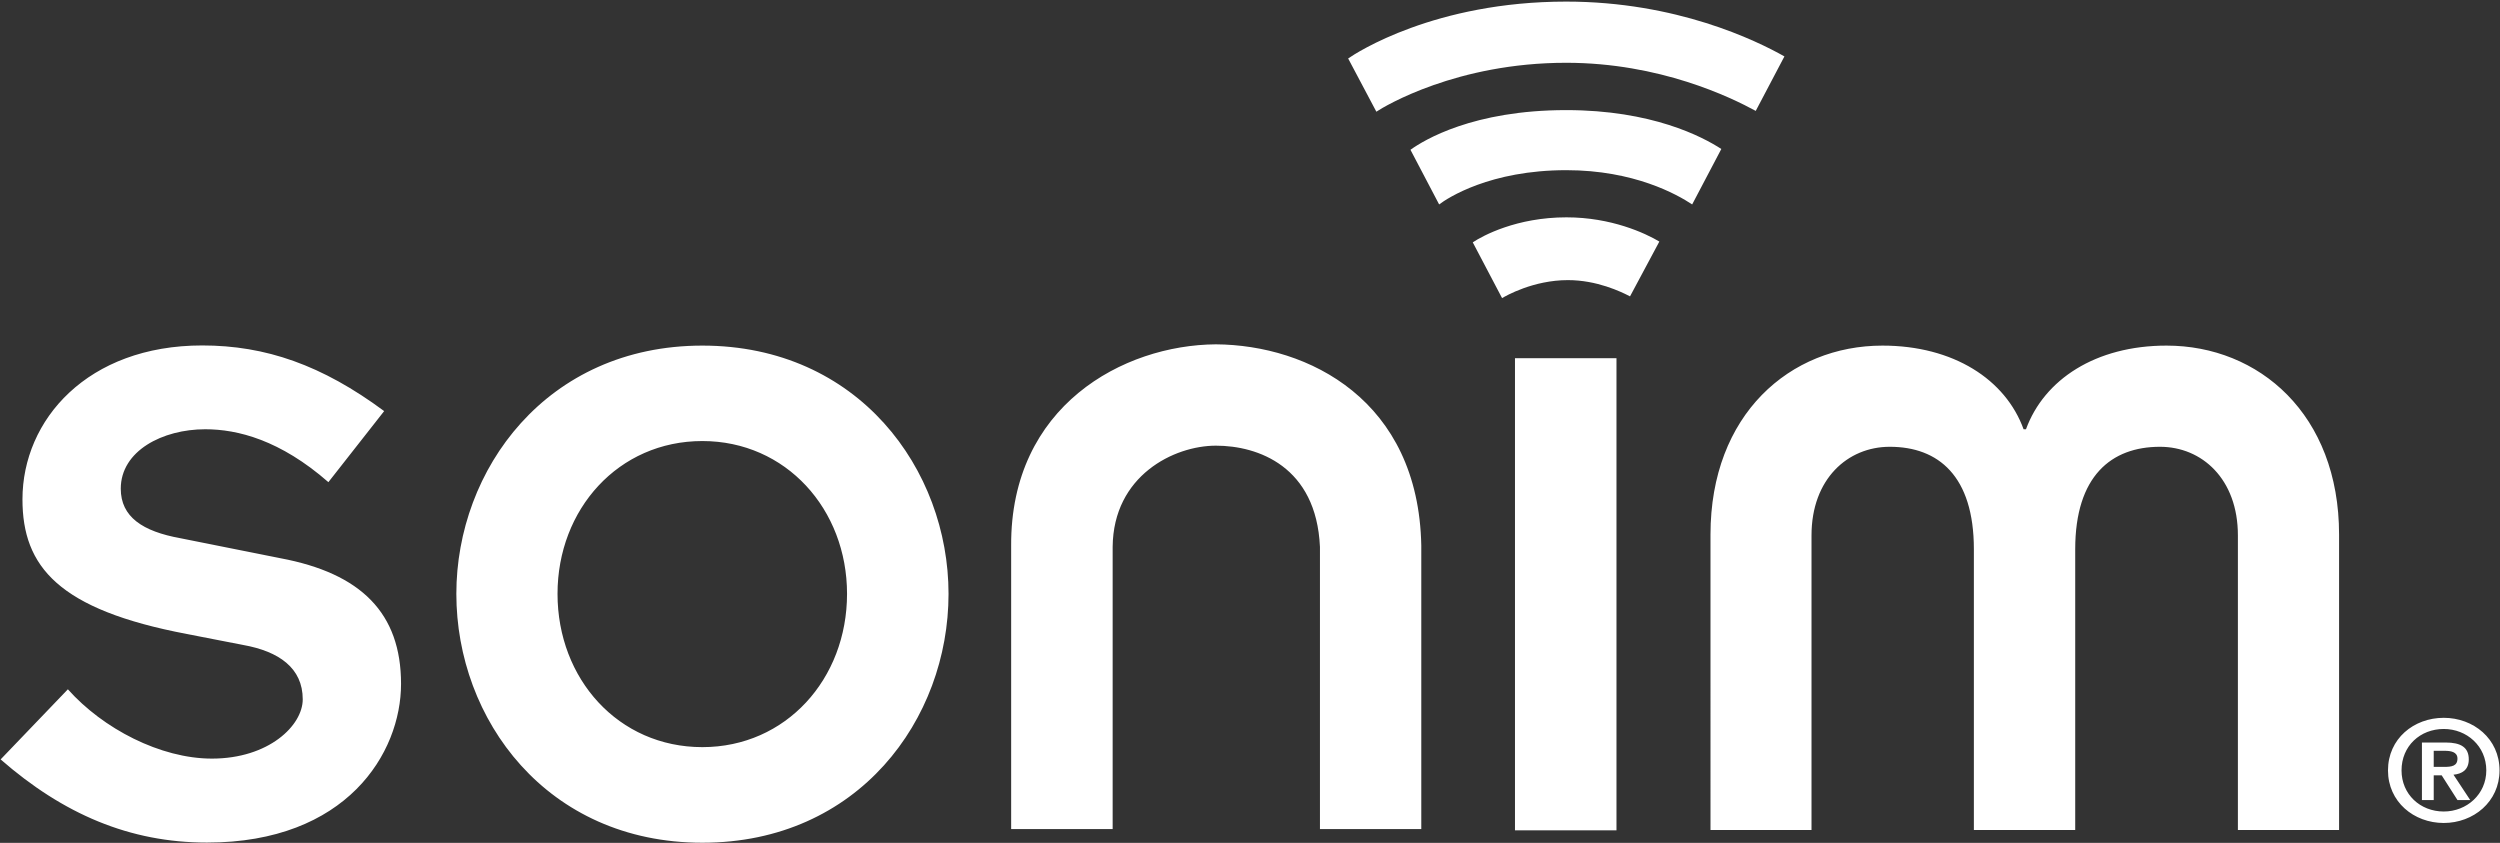 <svg version="1.2" xmlns="http://www.w3.org/2000/svg" viewBox="0 0 1569 529" width="1569" height="529">
	<rect x="0" y="0" width="1569" height="529" fill="#333333" stroke="none"/>
	<title>SONM - IR June 2021-1-pdf-svg</title>
	<defs>
		<clipPath clipPathUnits="userSpaceOnUse" id="cp1">
			<path d="m-1773.92-1195.22h3464.83v1949.9h-3464.83z"/>
		</clipPath>
	</defs>
	<style>
		.s0 { fill: #ffffff } 
	</style>
	<g id="Clip-Path: Page 1" clip-path="url(#cp1)">
		<g id="Page 1">
			<path id="Path 4" fill-rule="evenodd" class="s0" d="m42.6 432.6c22 24.7 58.1 43.5 90.4 43.5c35.7 0 57-20.8 57-37.2c0-19.7-15-30.1-37.3-34.1c-35.4-6.9-35.4-6.9-35.4-6.9c-80.5-15.3-103.2-42.2-103.2-84.5c0-50 40.9-96.6 112.8-96.6c39.8 0 75.2 12.3 114.2 41.2c-35 44.6-35 44.6-35 44.6c-30.3-26.5-57-33.2-77.3-33.2c-26.7 0-53 13.5-53 37.3c0 17.7 13.7 26.8 37.5 31.1c62.5 12.5 62.5 12.5 62.5 12.5c51 9.5 75.9 34.6 75.9 78.9c0 43.5-34.2 99.6-121.8 99.6c-48.5 0-90.2-17.9-129.5-52.2zm398.2-215.7c98 0 154.5 77.8 154.5 155.8c0 78.7-56.5 156.2-154.5 156.2c-97.8 0-154.4-77.5-154.4-156.2c0-78 56.6-155.8 154.4-155.8zm0 252c52.5 0 90.8-42.8 90.8-96.2c0-53.1-38.3-95.9-90.8-95.9c-52.7 0-90.9 42.8-90.9 95.9c0 53.4 38.2 96.2 90.9 96.2zm510-244.1h63.7v296.3h-63.7zm122.7 110.7c0-75.5 50-118.6 107.9-118.6c44.6 0 77.3 21.3 88.6 52.5c1.5 0 1.5 0 1.5 0c11.4-31.2 43.7-52.5 88.2-52.5c58 0 108.3 43.1 108.3 118.6c0 185.4 0 185.4 0 185.4c-63.5 0-63.5 0-63.5 0c0-184.9 0-184.9 0-184.9c0-35.4-22.6-55.6-48.9-55.6c-30.5 0-53.2 18.3-53.2 64.3c0 176.2 0 176.2 0 176.2c-63.6 0-63.6 0-63.6 0c0-176.2 0-176.2 0-176.2c0-46-22.3-64.3-52.8-64.3c-26.4 0-49.1 20.2-49.1 55.6c0 184.9 0 184.9 0 184.9c-63.4 0-63.4 0-63.4 0zm28.4-265.9c-15.6-8.5-60.1-30.2-119-30.2c-68.5 0-113.7 27.1-119.1 30.7c0 0 0 0-17.7-33.4c5.1-3.6 54.4-35.7 136.8-35.7c69.2 0 119.1 24.3 137 34.4zm-39.9 58.7c-9.5-6.3-36.4-21.5-79-21.5c-47.8 0-74.4 17.4-79.8 21.5c0 0 0 0-18-34.3c8.5-6.1 39.3-24.9 97.8-24.9c53.6 0 85.3 16.6 97.3 24.4zm-39 57.7c-5.8-3-20.8-10.2-39-10.2c-21.7 0-39 9.9-41.3 11.3c0 0 0 0-18.4-35c6.3-4.2 27.6-15.7 58.8-15.7c28.1 0 49.4 9.9 58.3 15.2zm510.7 264.5c18.6 0 35 13.1 35 33c0 19.7-16.4 33-35 33c-18.8 0-35-13.3-35-33c0-19.9 16.2-33 35-33zm0 58.8c14.4 0 26.7-10.8 26.7-25.8c0-15.3-12.3-26-26.7-26c-14.8 0-26.5 10.7-26.5 26c0 15 11.7 25.8 26.5 25.8zm-13.7-43.3c14.9 0 14.9 0 14.9 0c9.6 0 14.5 3.1 14.5 10.6c0 6.7-4.4 9.1-9.6 9.6c10.5 15.9 10.5 15.9 10.5 15.9c-8 0-8 0-8 0c-9.9-15.5-9.9-15.5-9.9-15.5c-5 0-5 0-5 0c0 15.5 0 15.5 0 15.5c-7.4 0-7.4 0-7.4 0zm7.4 15.3c6.5 0 6.5 0 6.5 0c4.7 0 8.4-0.5 8.4-5.2c0-4.3-4.3-4.9-8.1-4.9c-6.8 0-6.8 0-6.8 0zm-635.4-138.8c0 0 0 0 0 177.8c0 0 0 0-63.6 0c0 0 0 0 0-177.1c-2.3-50.5-38.9-63.5-65.3-63.5c-26.2 0-64.4 18.7-64.8 63.5c0 0 0 0 0 177.1c0 0 0 0-63.7 0c0 0 0 0 0-177.8c-0.5-87.8 70.4-126 128.5-126.4c58.1 0.4 127.2 35 128.9 126.4z"/>
		</g>
	</g>
</svg>
